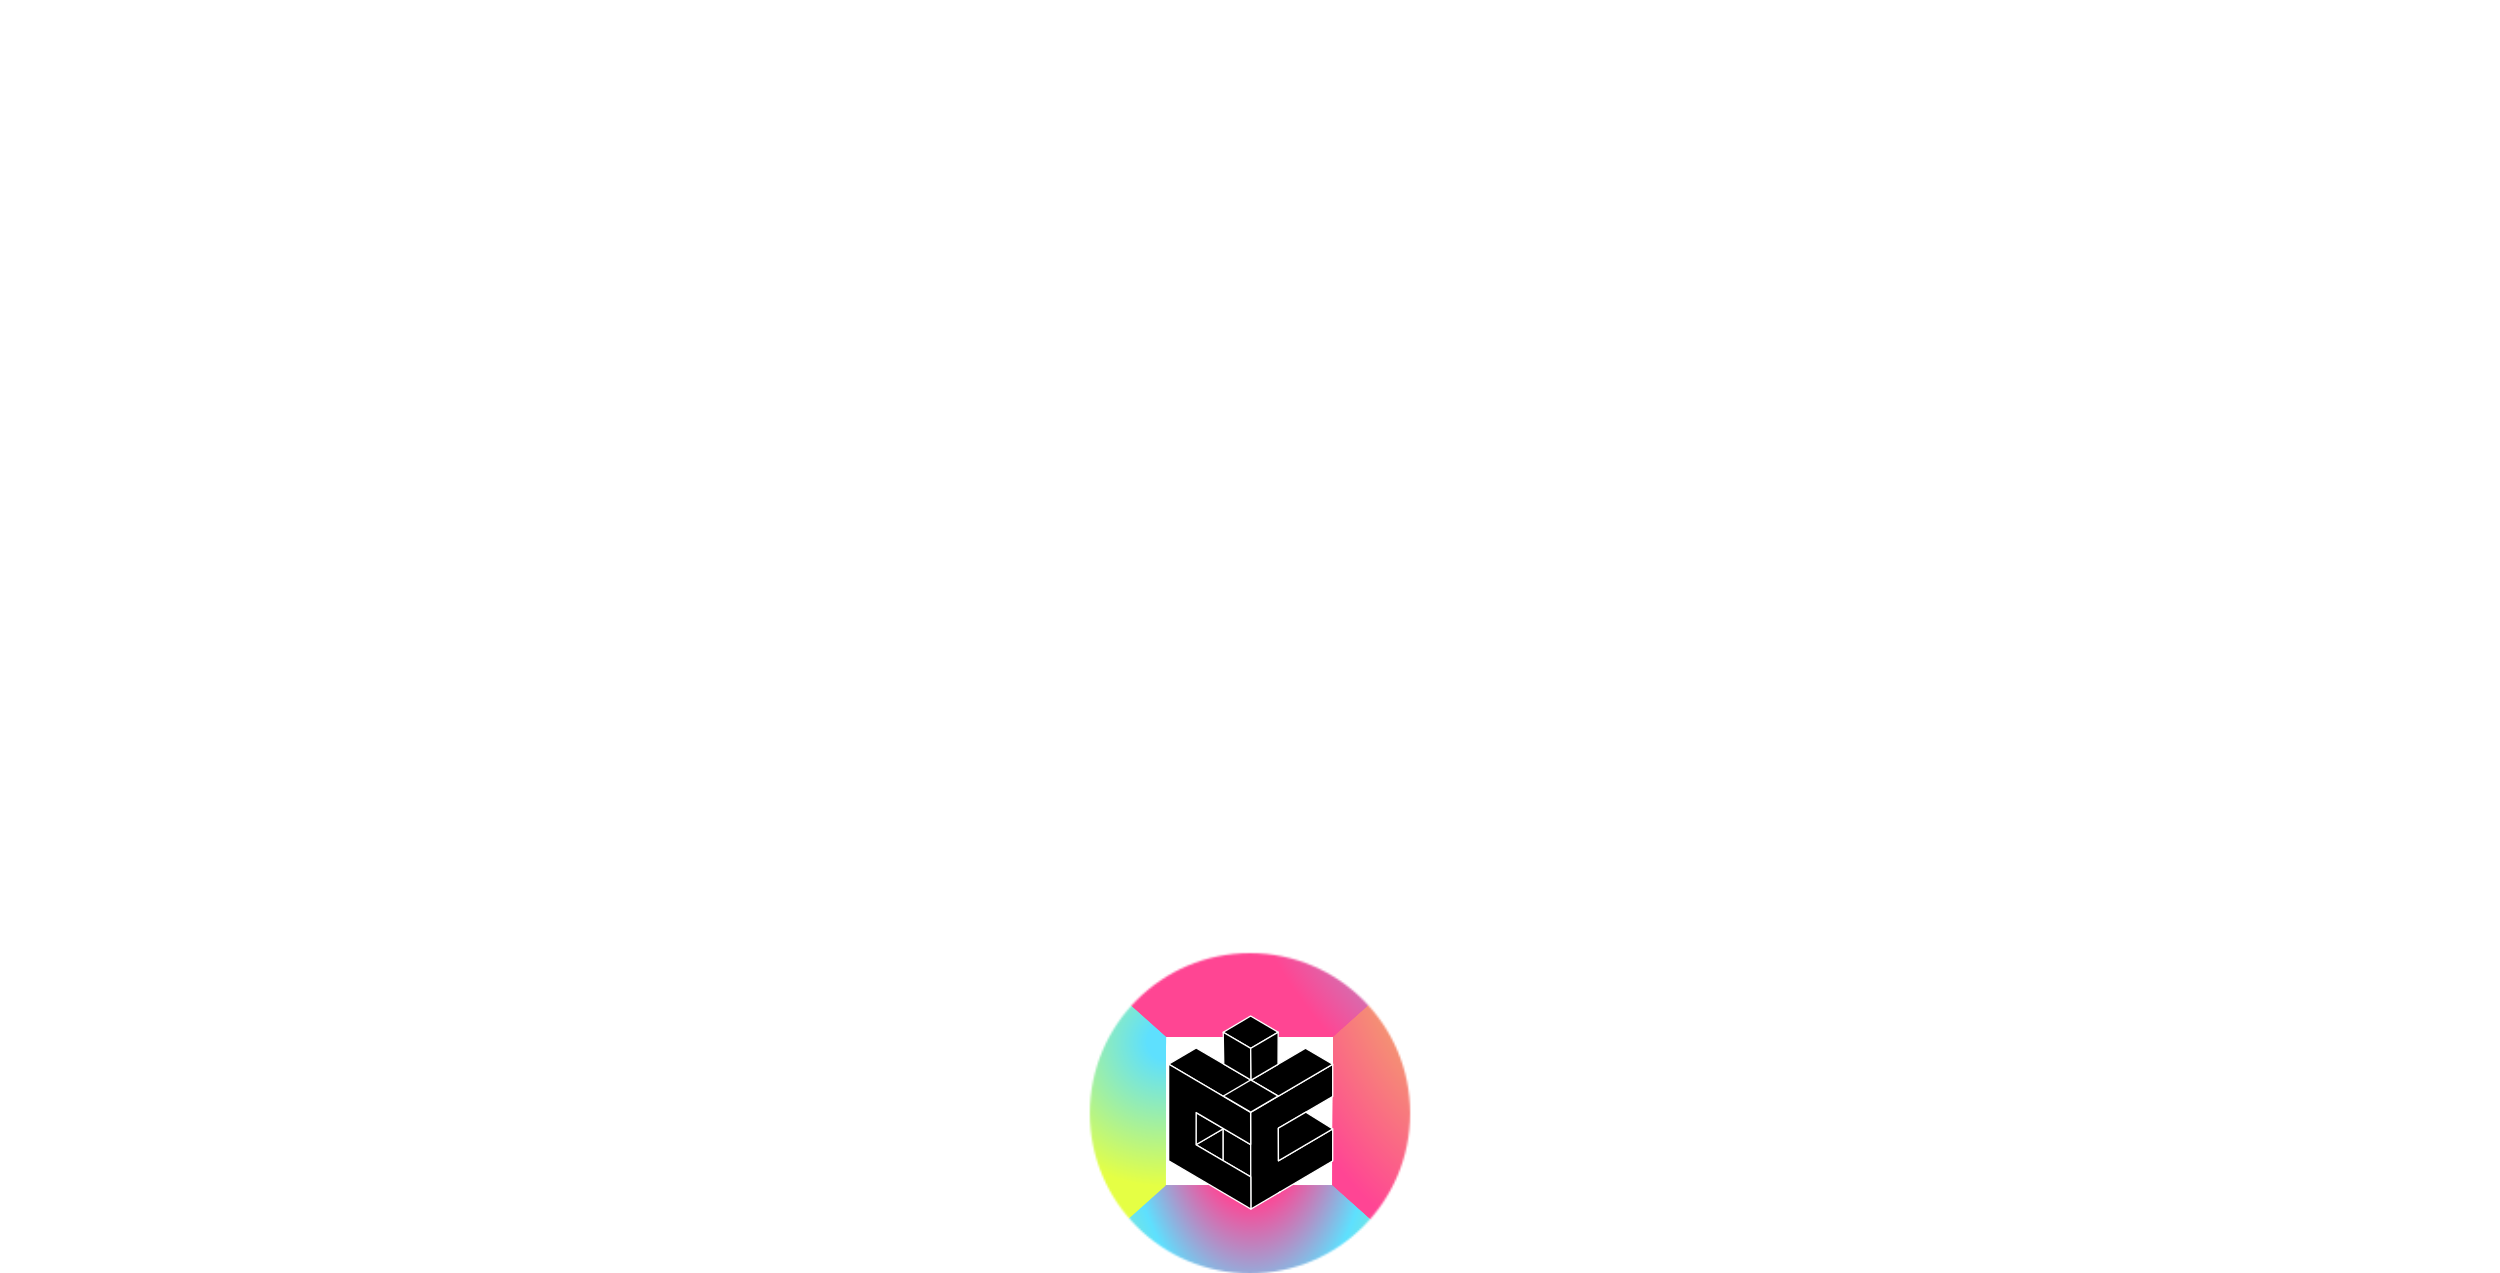 <svg width="1280" height="652" viewBox="0 0 1280 652" fill="none" xmlns="http://www.w3.org/2000/svg">
<mask id="path-1-inside-1_404_2916" fill="white">
<path fill-rule="evenodd" clip-rule="evenodd" d="M1280 0H0V570H542C542 515.876 585.876 472 640 472C694.124 472 738 515.876 738 570H1280V0Z"/>
</mask>
<path d="M0 0V-1H-1V0H0ZM1280 0H1281V-1H1280V0ZM0 570H-1V571H0V570ZM542 570V571H543V570H542ZM738 570H737V571H738V570ZM1280 570V571H1281V570H1280ZM0 1H1280V-1H0V1ZM1 570V0H-1V570H1ZM542 569H0V571H542V569ZM543 570C543 516.428 586.428 473 640 473V471C585.324 471 541 515.324 541 570H543ZM640 473C693.572 473 737 516.428 737 570H739C739 515.324 694.676 471 640 471V473ZM1280 569H738V571H1280V569ZM1279 0V570H1281V0H1279Z" fill="white" mask="url(#path-1-inside-1_404_2916)"/>
<mask id="mask0_404_2916" style="mask-type:alpha" maskUnits="userSpaceOnUse" x="558" y="488" width="164" height="164">
<circle cx="640" cy="570" r="82" fill="#D9D9D9"/>
</mask>
<g mask="url(#mask0_404_2916)">
<g filter="url(#filter0_f_404_2916)">
<path d="M682.579 530.771L767.045 455L766.979 682.629L682.248 606.964L682.579 530.771Z" fill="url(#paint0_angular_404_2916)"/>
<path d="M596.573 606.963L512 682.84L767.045 682.84L682.14 606.963L596.573 606.963Z" fill="url(#paint1_angular_404_2916)"/>
<path d="M682.472 530.876L767.045 455L512 455L596.904 530.876L682.472 530.876Z" fill="url(#paint2_angular_404_2916)"/>
<path d="M597.015 530.912L512 455V682.84L596.683 607.139L597.015 530.912Z" fill="url(#paint3_angular_404_2916)"/>
</g>
<g filter="url(#filter1_f_404_2916)">
<path d="M682.579 530.771L767.045 455L766.979 682.629L682.248 606.964L682.579 530.771Z" fill="url(#paint4_angular_404_2916)"/>
<path d="M596.573 606.963L512 682.84L767.045 682.84L682.14 606.963L596.573 606.963Z" fill="url(#paint5_angular_404_2916)"/>
<path d="M682.472 530.876L767.045 455L512 455L596.904 530.876L682.472 530.876Z" fill="url(#paint6_angular_404_2916)"/>
<path d="M597.015 530.912L512 455V682.84L596.683 607.139L597.015 530.912Z" fill="url(#paint7_angular_404_2916)"/>
</g>
<g filter="url(#filter2_f_404_2916)">
<path d="M682.579 530.771L767.045 455L766.979 682.629L682.248 606.964L682.579 530.771Z" fill="url(#paint8_angular_404_2916)"/>
<path d="M596.573 606.963L512 682.84L767.045 682.84L682.14 606.963L596.573 606.963Z" fill="url(#paint9_angular_404_2916)"/>
<path d="M682.472 530.876L767.045 455L512 455L596.904 530.876L682.472 530.876Z" fill="url(#paint10_angular_404_2916)"/>
<path d="M597.015 530.912L512 455V682.84L596.683 607.139L597.015 530.912Z" fill="url(#paint11_angular_404_2916)"/>
</g>
<g filter="url(#filter3_f_404_2916)">
<path d="M682.579 530.771L767.045 455L766.979 682.629L682.248 606.964L682.579 530.771Z" fill="url(#paint12_angular_404_2916)"/>
<path d="M596.573 606.963L512 682.84L767.045 682.84L682.14 606.963L596.573 606.963Z" fill="url(#paint13_angular_404_2916)"/>
<path d="M682.472 530.876L767.045 455L512 455L596.904 530.876L682.472 530.876Z" fill="url(#paint14_angular_404_2916)"/>
<path d="M597.015 530.912L512 455V682.84L596.683 607.139L597.015 530.912Z" fill="url(#paint15_angular_404_2916)"/>
</g>
<g filter="url(#filter4_f_404_2916)">
<path d="M682.579 530.771L767.045 455L766.979 682.629L682.248 606.964L682.579 530.771Z" fill="url(#paint16_angular_404_2916)"/>
<path d="M596.573 606.963L512 682.84L767.045 682.84L682.14 606.963L596.573 606.963Z" fill="url(#paint17_angular_404_2916)"/>
<path d="M682.472 530.876L767.045 455L512 455L596.904 530.876L682.472 530.876Z" fill="url(#paint18_angular_404_2916)"/>
<path d="M597.015 530.912L512 455V682.84L596.683 607.139L597.015 530.912Z" fill="url(#paint19_angular_404_2916)"/>
</g>
</g>
<g clip-path="url(#clip0_404_2916)">
<path d="M626.286 577.773V577.92L612.381 586.004L612.409 569.611L626.286 577.773Z" fill="black" stroke="white" stroke-width="0.662" stroke-miterlimit="10" stroke-linejoin="round"/>
<path d="M626.286 577.919V594.298L612.381 586.151V586.004L626.286 577.919Z" fill="black" stroke="white" stroke-width="0.662" stroke-miterlimit="10" stroke-linejoin="round"/>
<path d="M612.381 569.709V586.088L626.286 577.94V577.793L612.381 569.709Z" fill="black" stroke="white" stroke-width="0.662" stroke-miterlimit="10" stroke-linejoin="round"/>
<path d="M640.408 602.571L626.286 594.298V577.772L640.226 585.969L640.359 585.892L640.408 602.571Z" fill="black" stroke="white" stroke-width="0.662" stroke-miterlimit="10" stroke-linejoin="round"/>
<path d="M668.421 586.116L668.477 586.151L668.421 586.186V586.116Z" fill="black" stroke="white" stroke-width="0.662" stroke-miterlimit="10" stroke-linejoin="round"/>
<path d="M654.46 561.17L640.31 569.569L626.363 561.352L612.43 553.142L598.343 544.841L612.43 536.567L626.566 544.841H626.573L640.555 553.03L654.46 561.17Z" fill="black" stroke="white" stroke-width="0.662" stroke-miterlimit="10" stroke-linejoin="round"/>
<path d="M654.425 528.49L640.352 536.75L626.286 528.518L640.31 520.203L654.425 528.49Z" fill="black" stroke="white" stroke-width="0.662" stroke-miterlimit="10" stroke-linejoin="round"/>
<path d="M640.31 569.569L654.46 561.17V561.261L640.31 569.569Z" stroke="white" stroke-width="0.662" stroke-miterlimit="10" stroke-linejoin="round"/>
<path d="M654.516 577.625V577.632L654.565 594.319L668.421 586.186L668.477 586.151L682.34 578.003V594.396L655.602 610.13L654.621 610.711L640.457 619.047L640.408 602.571L640.359 585.892L640.31 569.569L654.46 561.261L668.323 553.114L682.34 544.883V561.394L668.568 569.429L668.372 569.541L654.516 577.625Z" fill="black" stroke="white" stroke-width="0.662" stroke-miterlimit="10" stroke-linejoin="round"/>
<path d="M654.621 610.711V610.725L655.602 610.13" stroke="white" stroke-width="0.662" stroke-miterlimit="10" stroke-linejoin="round"/>
<path d="M682.34 544.883L668.323 553.114L654.46 561.261V561.17L640.555 553.03L654.348 544.939L668.4 536.7L682.34 544.883Z" fill="black" stroke="white" stroke-width="0.662" stroke-miterlimit="10" stroke-linejoin="round"/>
<path d="M640.555 553.03L626.573 544.841L626.286 528.518L640.352 536.75L640.555 553.03Z" fill="black" stroke="white" stroke-width="0.662" stroke-miterlimit="10" stroke-linejoin="round"/>
<path d="M654.425 528.49L654.348 544.939L640.555 553.03L640.352 536.749L654.425 528.49Z" fill="black" stroke="white" stroke-width="0.662" stroke-miterlimit="10" stroke-linejoin="round"/>
<path d="M668.47 536.658L668.4 536.7" stroke="white" stroke-width="0.662" stroke-miterlimit="10" stroke-linejoin="round"/>
<path d="M640.457 619.047L612.542 602.662L612.36 602.557L598.343 594.326V544.841L612.43 553.142L626.363 561.352L640.31 569.569L640.359 585.892L640.226 585.969L626.286 577.772L612.409 569.611L612.381 586.004V586.151L626.286 594.298L640.408 602.571L640.457 619.047Z" fill="black" stroke="white" stroke-width="0.662" stroke-miterlimit="10" stroke-linejoin="round"/>
<path d="M682.34 578.003L668.477 586.151L668.421 586.116V586.186L654.565 594.319L654.516 577.632V577.625L668.372 569.541L668.568 569.429L682.34 578.003Z" fill="black" stroke="white" stroke-width="0.662" stroke-miterlimit="10" stroke-linejoin="round"/>
<path d="M626.37 577.871L626.286 577.92" stroke="white" stroke-width="0.662" stroke-miterlimit="10" stroke-linejoin="round"/>
<path d="M612.381 586.004L612.36 586.018" stroke="white" stroke-width="0.662" stroke-miterlimit="10" stroke-linejoin="round"/>
<path d="M654.369 561.17L640.359 569.401L626.349 561.177V561.17L640.359 552.946L654.369 561.17Z" fill="black" stroke="white" stroke-width="0.662" stroke-miterlimit="10" stroke-linejoin="round"/>
</g>
<defs>
<filter id="filter0_f_404_2916" x="456.348" y="399.348" width="366.349" height="339.144" filterUnits="userSpaceOnUse" color-interpolation-filters="sRGB">
<feFlood flood-opacity="0" result="BackgroundImageFix"/>
<feBlend mode="normal" in="SourceGraphic" in2="BackgroundImageFix" result="shape"/>
<feGaussianBlur stdDeviation="27.826" result="effect1_foregroundBlur_404_2916"/>
</filter>
<filter id="filter1_f_404_2916" x="456.348" y="399.348" width="366.349" height="339.144" filterUnits="userSpaceOnUse" color-interpolation-filters="sRGB">
<feFlood flood-opacity="0" result="BackgroundImageFix"/>
<feBlend mode="normal" in="SourceGraphic" in2="BackgroundImageFix" result="shape"/>
<feGaussianBlur stdDeviation="27.826" result="effect1_foregroundBlur_404_2916"/>
</filter>
<filter id="filter2_f_404_2916" x="456.348" y="399.348" width="366.349" height="339.144" filterUnits="userSpaceOnUse" color-interpolation-filters="sRGB">
<feFlood flood-opacity="0" result="BackgroundImageFix"/>
<feBlend mode="normal" in="SourceGraphic" in2="BackgroundImageFix" result="shape"/>
<feGaussianBlur stdDeviation="27.826" result="effect1_foregroundBlur_404_2916"/>
</filter>
<filter id="filter3_f_404_2916" x="456.348" y="399.348" width="366.349" height="339.144" filterUnits="userSpaceOnUse" color-interpolation-filters="sRGB">
<feFlood flood-opacity="0" result="BackgroundImageFix"/>
<feBlend mode="normal" in="SourceGraphic" in2="BackgroundImageFix" result="shape"/>
<feGaussianBlur stdDeviation="27.826" result="effect1_foregroundBlur_404_2916"/>
</filter>
<filter id="filter4_f_404_2916" x="456.348" y="399.348" width="366.349" height="339.144" filterUnits="userSpaceOnUse" color-interpolation-filters="sRGB">
<feFlood flood-opacity="0" result="BackgroundImageFix"/>
<feBlend mode="normal" in="SourceGraphic" in2="BackgroundImageFix" result="shape"/>
<feGaussianBlur stdDeviation="27.826" result="effect1_foregroundBlur_404_2916"/>
</filter>
<radialGradient id="paint0_angular_404_2916" cx="0" cy="0" r="1" gradientUnits="userSpaceOnUse" gradientTransform="translate(767.045 455) rotate(90) scale(236.376 154.446)">
<stop offset="0.003" stop-color="#E5FF44"/>
<stop offset="0.802" stop-color="#FF4594"/>
</radialGradient>
<radialGradient id="paint1_angular_404_2916" cx="0" cy="0" r="1" gradientUnits="userSpaceOnUse" gradientTransform="translate(639.522 557.538) rotate(-1.373) scale(127.559 228.626)">
<stop offset="0.251" stop-color="#FF4594"/>
<stop offset="0.503" stop-color="#5EE0FE"/>
<stop offset="1" stop-color="#E5FF44"/>
</radialGradient>
<radialGradient id="paint2_angular_404_2916" cx="0" cy="0" r="1" gradientUnits="userSpaceOnUse" gradientTransform="translate(767.045 455) rotate(137.176) scale(119.376 172.012)">
<stop offset="0.072" stop-color="#5EE0FE"/>
<stop offset="0.957" stop-color="#FF4593"/>
</radialGradient>
<radialGradient id="paint3_angular_404_2916" cx="0" cy="0" r="1" gradientUnits="userSpaceOnUse" gradientTransform="translate(597.015 533.126) rotate(-137.08) scale(106.675 109.67)">
<stop offset="0.089" stop-color="#5EE0FE"/>
<stop offset="0.685" stop-color="#E5FF44"/>
</radialGradient>
<radialGradient id="paint4_angular_404_2916" cx="0" cy="0" r="1" gradientUnits="userSpaceOnUse" gradientTransform="translate(767.045 455) rotate(90) scale(236.376 154.446)">
<stop offset="0.003" stop-color="#E5FF44"/>
<stop offset="0.802" stop-color="#FF4594"/>
</radialGradient>
<radialGradient id="paint5_angular_404_2916" cx="0" cy="0" r="1" gradientUnits="userSpaceOnUse" gradientTransform="translate(639.522 557.538) rotate(-1.373) scale(127.559 228.626)">
<stop offset="0.251" stop-color="#FF4594"/>
<stop offset="0.503" stop-color="#5EE0FE"/>
<stop offset="1" stop-color="#E5FF44"/>
</radialGradient>
<radialGradient id="paint6_angular_404_2916" cx="0" cy="0" r="1" gradientUnits="userSpaceOnUse" gradientTransform="translate(767.045 455) rotate(137.176) scale(119.376 172.012)">
<stop offset="0.072" stop-color="#5EE0FE"/>
<stop offset="0.957" stop-color="#FF4593"/>
</radialGradient>
<radialGradient id="paint7_angular_404_2916" cx="0" cy="0" r="1" gradientUnits="userSpaceOnUse" gradientTransform="translate(597.015 533.126) rotate(-137.08) scale(106.675 109.67)">
<stop offset="0.089" stop-color="#5EE0FE"/>
<stop offset="0.685" stop-color="#E5FF44"/>
</radialGradient>
<radialGradient id="paint8_angular_404_2916" cx="0" cy="0" r="1" gradientUnits="userSpaceOnUse" gradientTransform="translate(767.045 455) rotate(90) scale(236.376 154.446)">
<stop offset="0.003" stop-color="#E5FF44"/>
<stop offset="0.802" stop-color="#FF4594"/>
</radialGradient>
<radialGradient id="paint9_angular_404_2916" cx="0" cy="0" r="1" gradientUnits="userSpaceOnUse" gradientTransform="translate(639.522 557.538) rotate(-1.373) scale(127.559 228.626)">
<stop offset="0.251" stop-color="#FF4594"/>
<stop offset="0.503" stop-color="#5EE0FE"/>
<stop offset="1" stop-color="#E5FF44"/>
</radialGradient>
<radialGradient id="paint10_angular_404_2916" cx="0" cy="0" r="1" gradientUnits="userSpaceOnUse" gradientTransform="translate(767.045 455) rotate(137.176) scale(119.376 172.012)">
<stop offset="0.072" stop-color="#5EE0FE"/>
<stop offset="0.957" stop-color="#FF4593"/>
</radialGradient>
<radialGradient id="paint11_angular_404_2916" cx="0" cy="0" r="1" gradientUnits="userSpaceOnUse" gradientTransform="translate(597.015 533.126) rotate(-137.08) scale(106.675 109.67)">
<stop offset="0.089" stop-color="#5EE0FE"/>
<stop offset="0.685" stop-color="#E5FF44"/>
</radialGradient>
<radialGradient id="paint12_angular_404_2916" cx="0" cy="0" r="1" gradientUnits="userSpaceOnUse" gradientTransform="translate(767.045 455) rotate(90) scale(236.376 154.446)">
<stop offset="0.003" stop-color="#E5FF44"/>
<stop offset="0.802" stop-color="#FF4594"/>
</radialGradient>
<radialGradient id="paint13_angular_404_2916" cx="0" cy="0" r="1" gradientUnits="userSpaceOnUse" gradientTransform="translate(639.522 557.538) rotate(-1.373) scale(127.559 228.626)">
<stop offset="0.251" stop-color="#FF4594"/>
<stop offset="0.503" stop-color="#5EE0FE"/>
<stop offset="1" stop-color="#E5FF44"/>
</radialGradient>
<radialGradient id="paint14_angular_404_2916" cx="0" cy="0" r="1" gradientUnits="userSpaceOnUse" gradientTransform="translate(767.045 455) rotate(137.176) scale(119.376 172.012)">
<stop offset="0.072" stop-color="#5EE0FE"/>
<stop offset="0.957" stop-color="#FF4593"/>
</radialGradient>
<radialGradient id="paint15_angular_404_2916" cx="0" cy="0" r="1" gradientUnits="userSpaceOnUse" gradientTransform="translate(597.015 533.126) rotate(-137.08) scale(106.675 109.67)">
<stop offset="0.089" stop-color="#5EE0FE"/>
<stop offset="0.685" stop-color="#E5FF44"/>
</radialGradient>
<radialGradient id="paint16_angular_404_2916" cx="0" cy="0" r="1" gradientUnits="userSpaceOnUse" gradientTransform="translate(767.045 455) rotate(90) scale(236.376 154.446)">
<stop offset="0.003" stop-color="#E5FF44"/>
<stop offset="0.802" stop-color="#FF4594"/>
</radialGradient>
<radialGradient id="paint17_angular_404_2916" cx="0" cy="0" r="1" gradientUnits="userSpaceOnUse" gradientTransform="translate(639.522 557.538) rotate(-1.373) scale(127.559 228.626)">
<stop offset="0.251" stop-color="#FF4594"/>
<stop offset="0.503" stop-color="#5EE0FE"/>
<stop offset="1" stop-color="#E5FF44"/>
</radialGradient>
<radialGradient id="paint18_angular_404_2916" cx="0" cy="0" r="1" gradientUnits="userSpaceOnUse" gradientTransform="translate(767.045 455) rotate(137.176) scale(119.376 172.012)">
<stop offset="0.072" stop-color="#5EE0FE"/>
<stop offset="0.957" stop-color="#FF4593"/>
</radialGradient>
<radialGradient id="paint19_angular_404_2916" cx="0" cy="0" r="1" gradientUnits="userSpaceOnUse" gradientTransform="translate(597.015 533.126) rotate(-137.08) scale(106.675 109.67)">
<stop offset="0.089" stop-color="#5EE0FE"/>
<stop offset="0.685" stop-color="#E5FF44"/>
</radialGradient>
<clipPath id="clip0_404_2916">
<rect width="84.691" height="99.356" fill="white" transform="translate(598 520)"/>
</clipPath>
</defs>
</svg>
